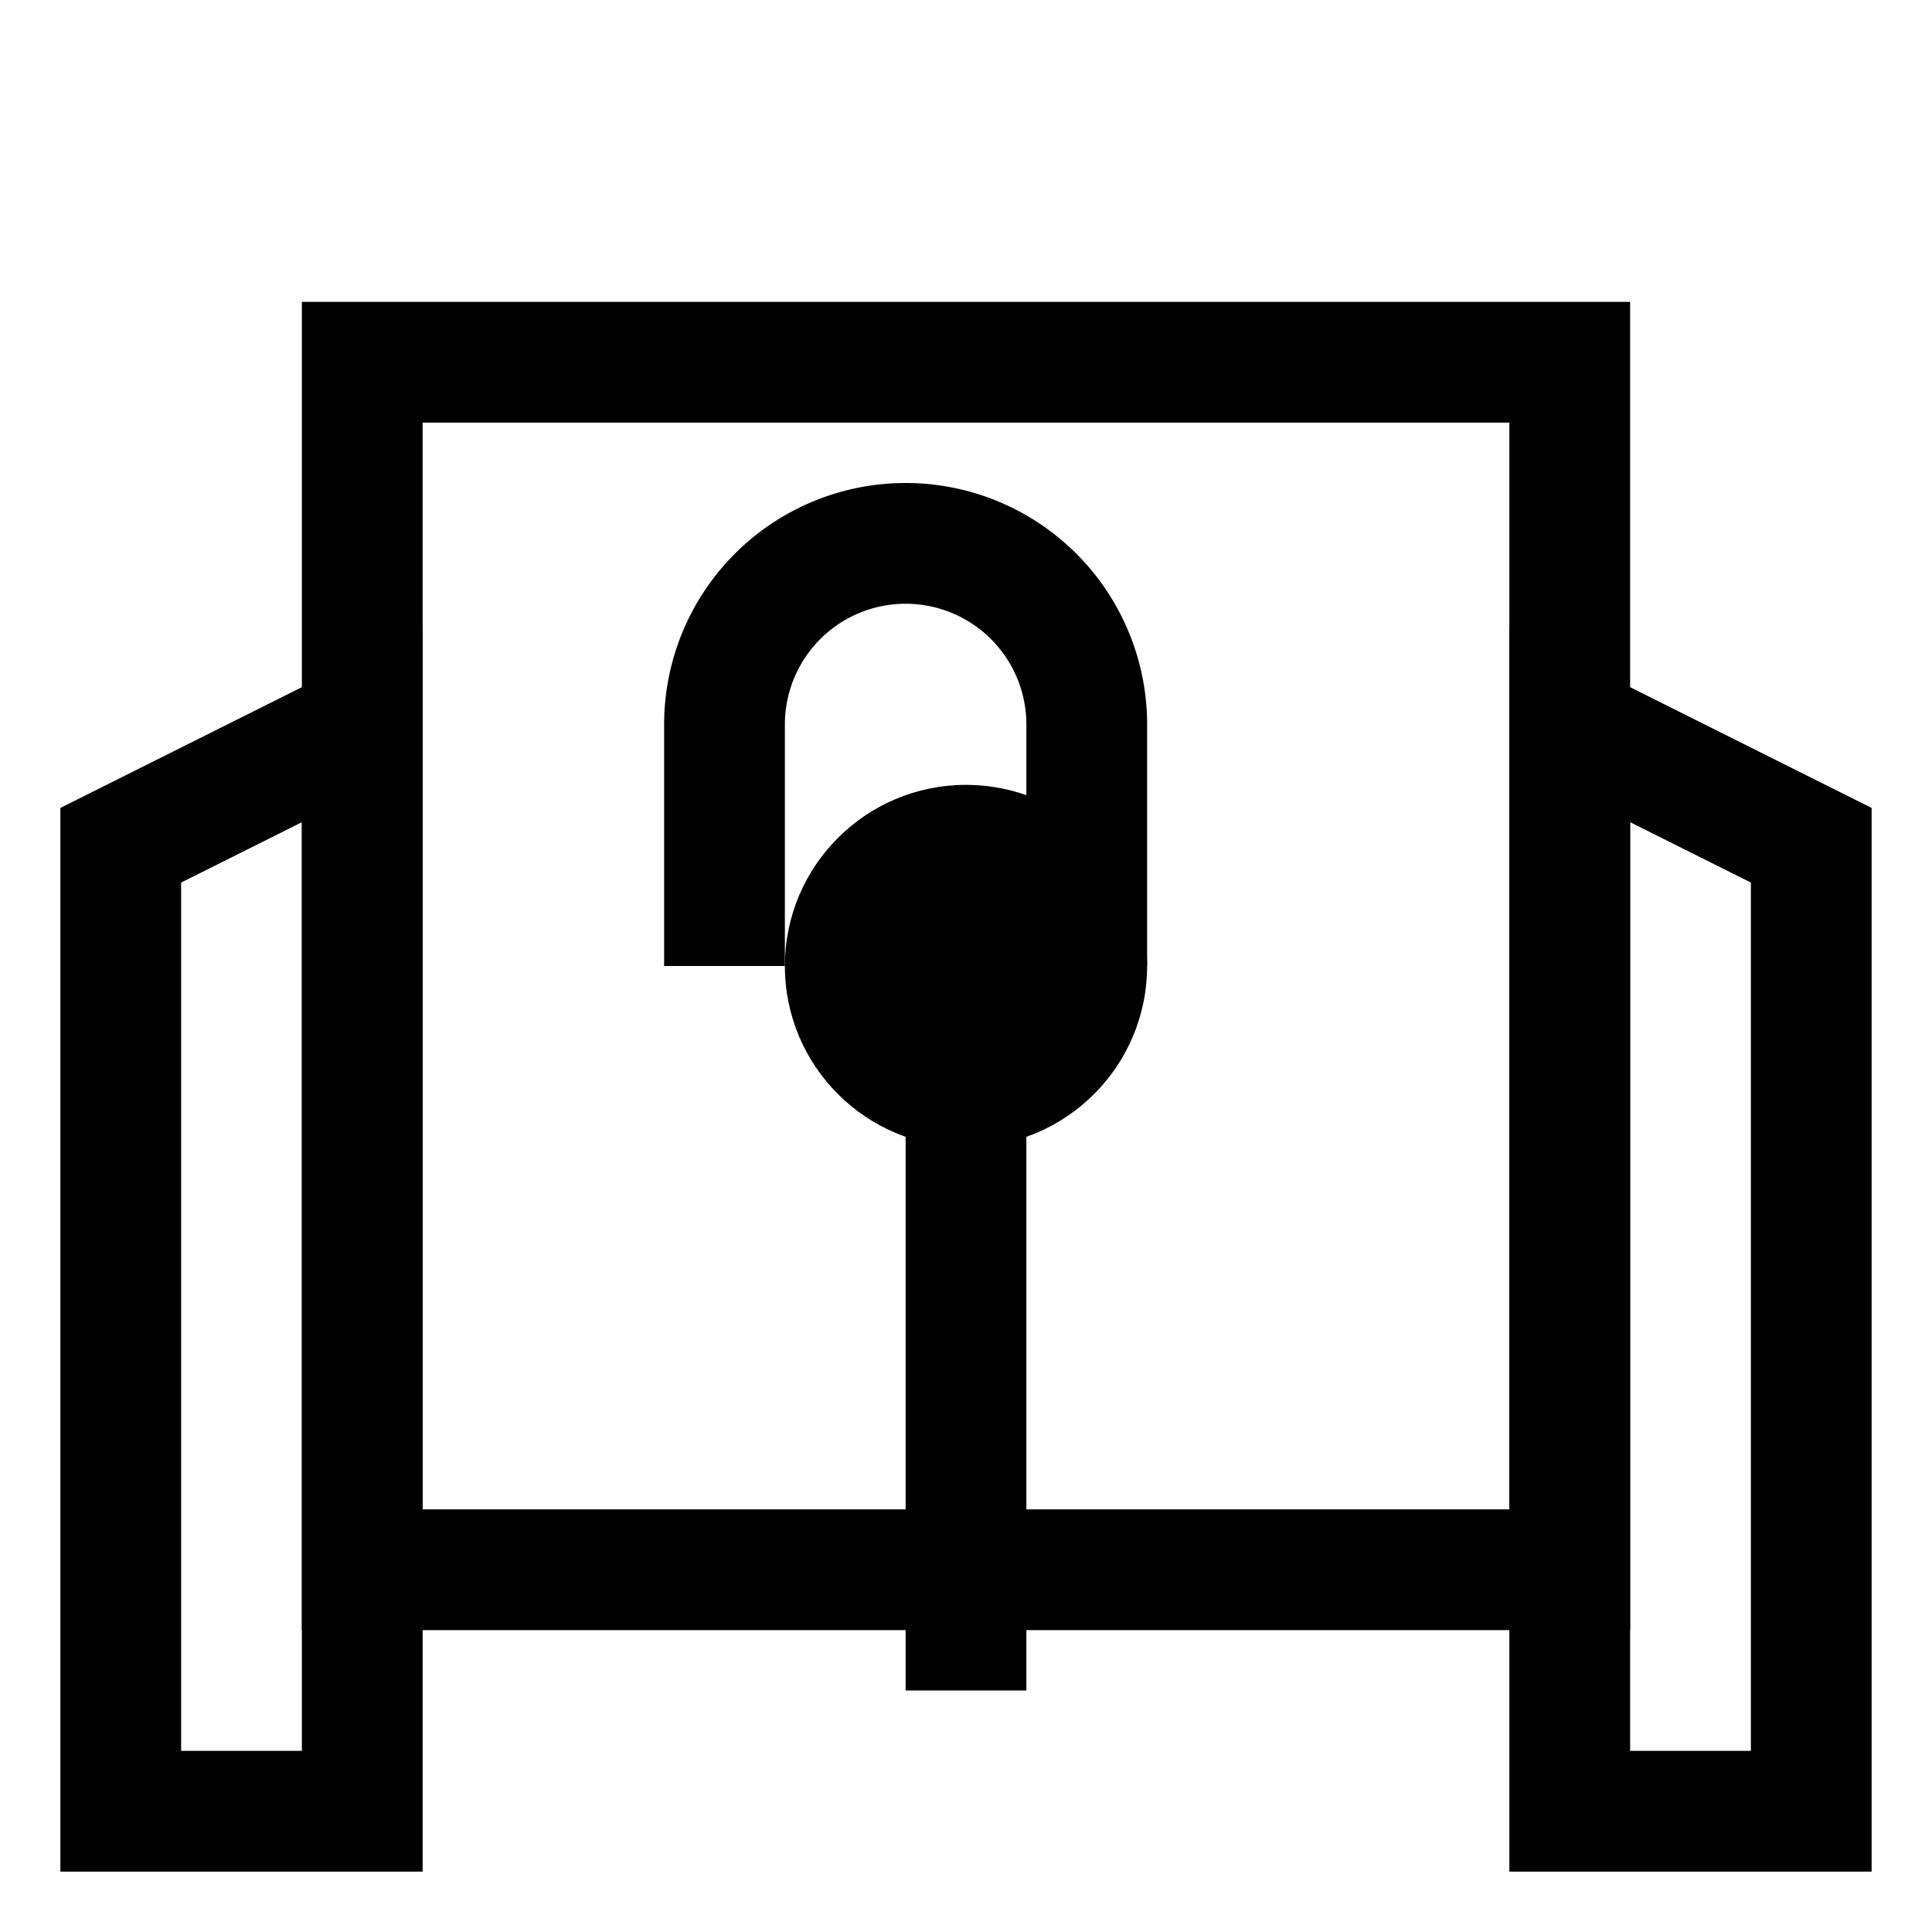 <svg xmlns="http://www.w3.org/2000/svg" class="icon icon-biochip-svg icon-forest" viewBox="0 0 32 32">
  <!--Icon designed to represent a biochip mixed with a forest-->
  <rect x="6" y="6" width="20" height="20" fill="none" stroke="currentColor" stroke-width="2"/>
  <circle cx="16" cy="16" r="3" fill="currentColor"/>
  <path d="M12 16v-4a3 3 0 0 1 6 0v4" fill="none" stroke="currentColor" stroke-width="2"/>
  <path d="M16 16v12" fill="none" stroke="currentColor" stroke-width="2"/>
  <!-- Trees representing the forest component -->
  <path d="M2 30V14l4-2v18H2z" fill="none" stroke="currentColor" stroke-width="2"/>
  <path d="M30 30V14l-4-2v18h4z" fill="none" stroke="currentColor" stroke-width="2"/>
</svg>